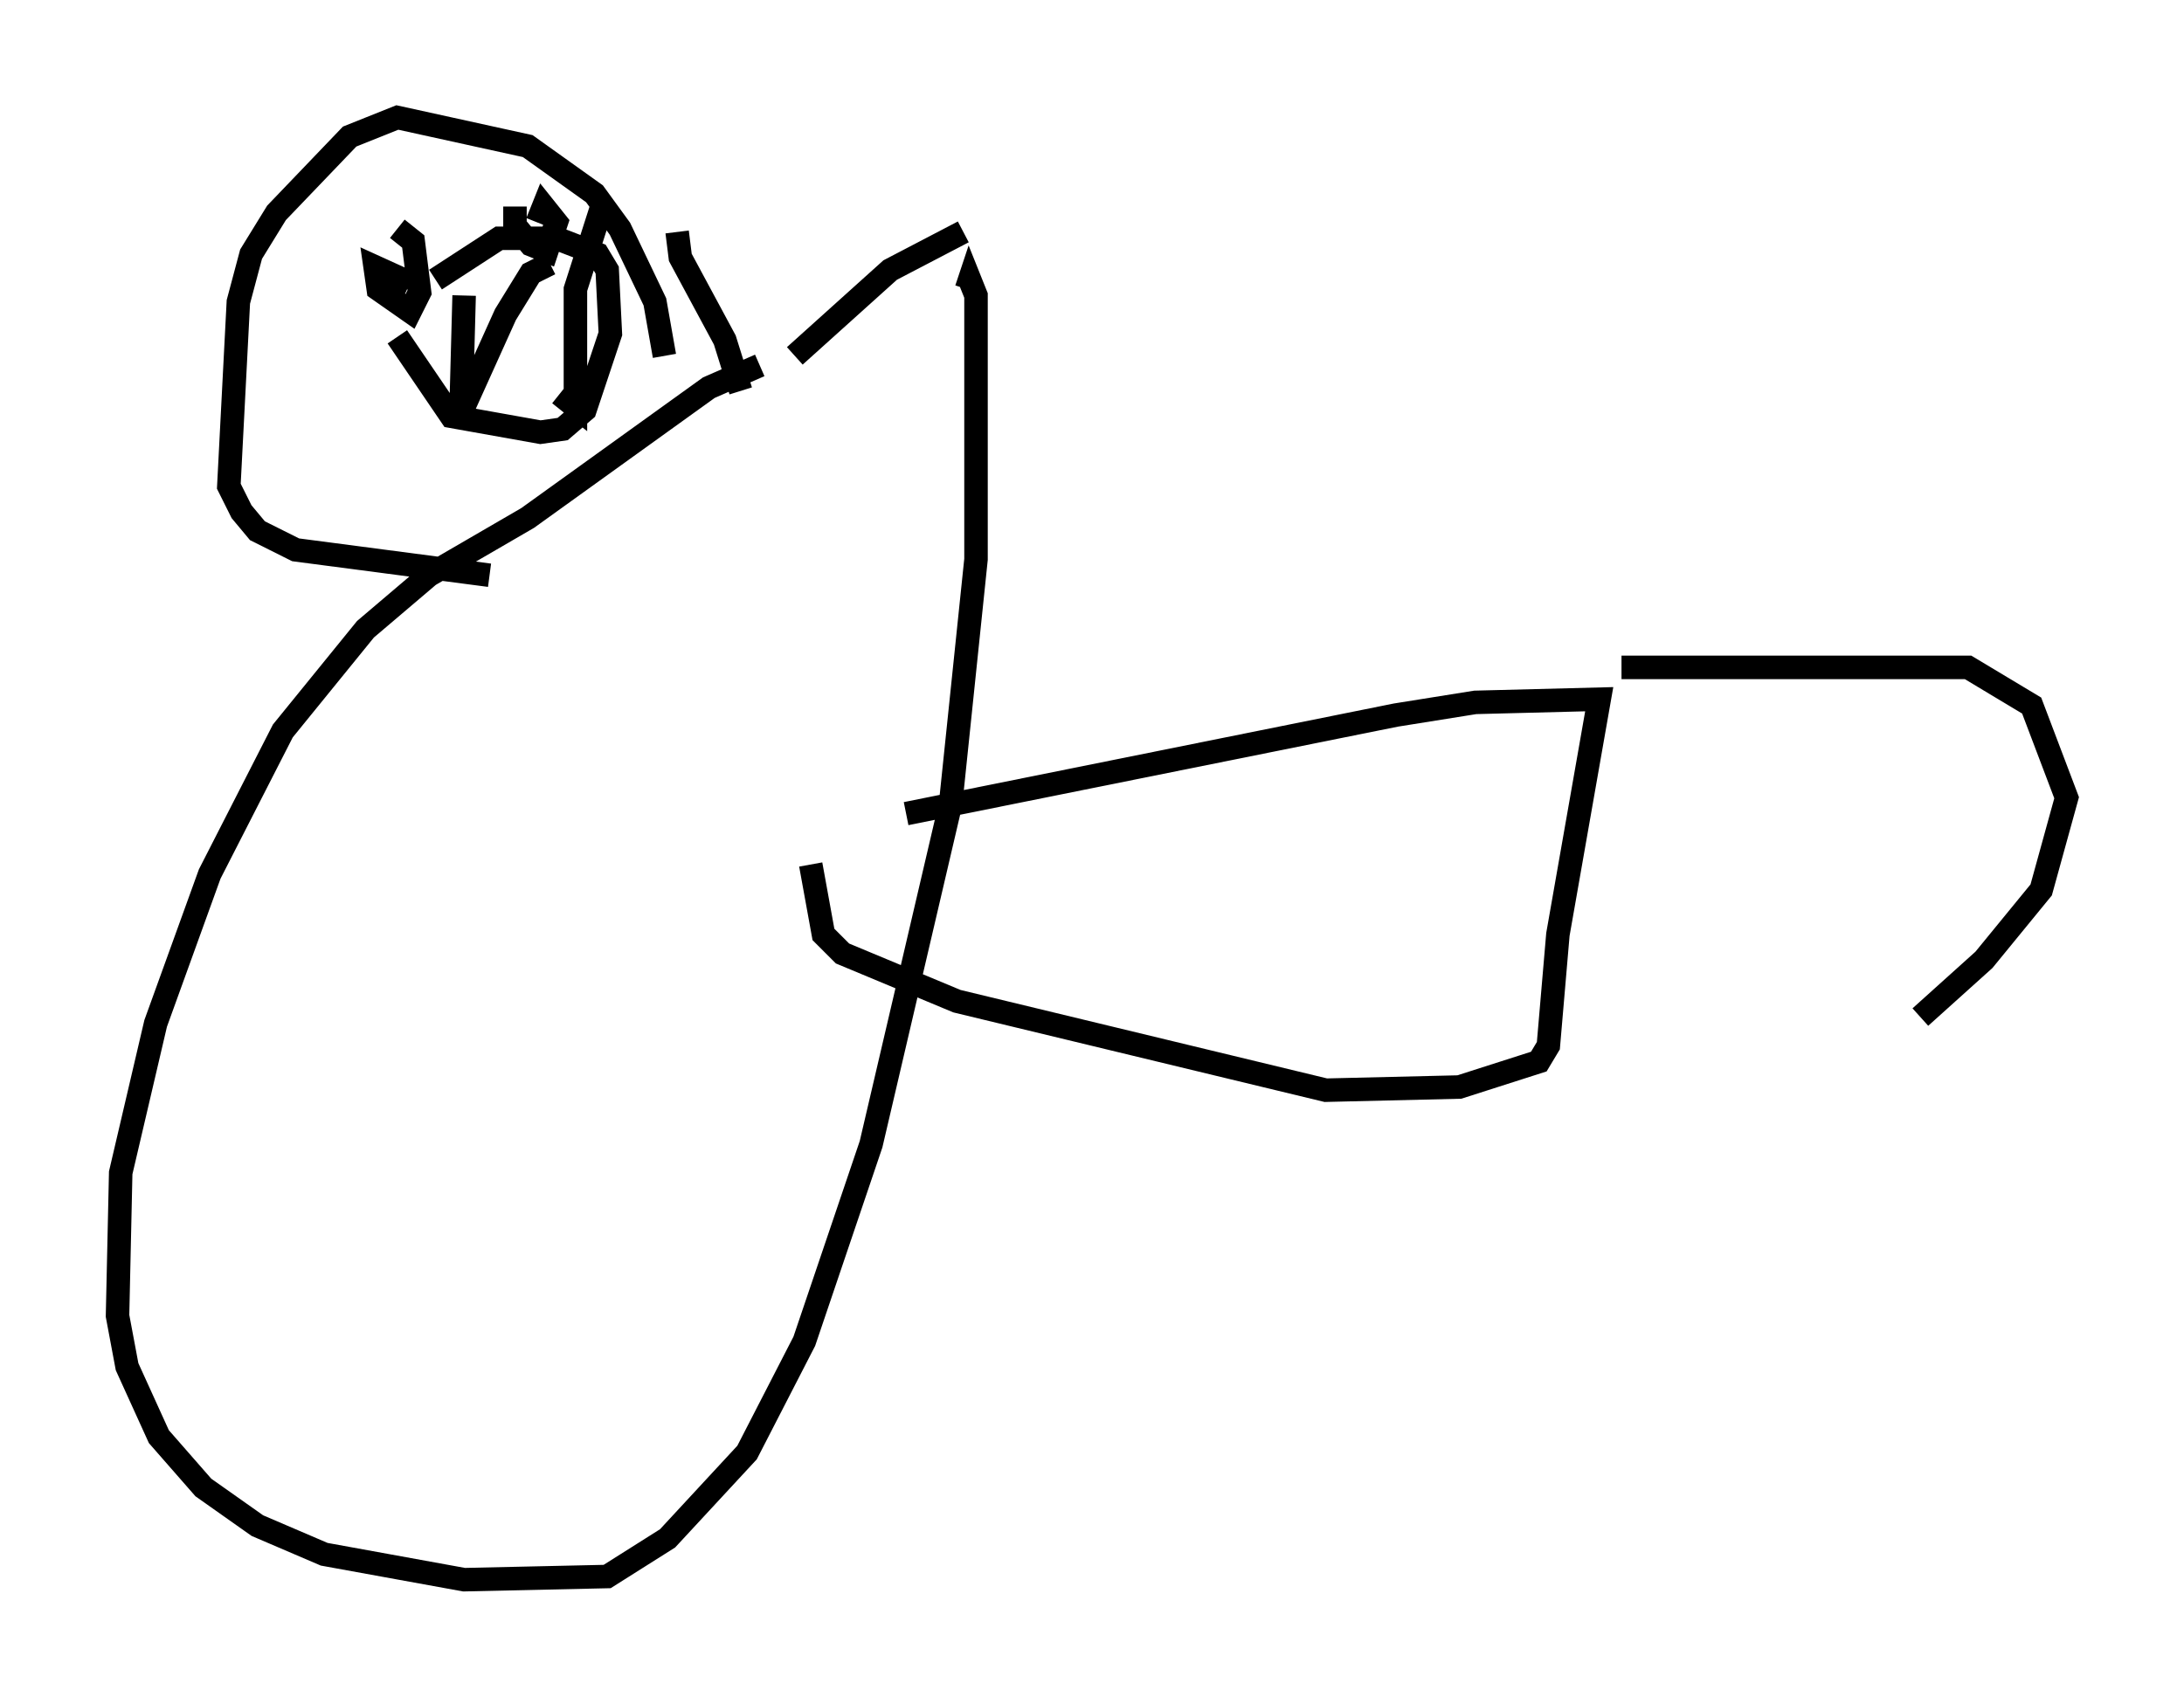 <?xml version="1.0" encoding="utf-8" ?>
<svg baseProfile="full" height="72.246" version="1.1" width="92.949" xmlns="http://www.w3.org/2000/svg" xmlns:ev="http://www.w3.org/2001/xml-events" xmlns:xlink="http://www.w3.org/1999/xlink"><defs /><rect fill="white" height="72.246" width="92.949" x="0" y="0" /><path d="M34.228, 15.961 m-1.894, -0.406 l-2.165, 0.947 -7.713, 5.548 l-4.195, 2.436 -2.706, 2.3 l-3.518, 4.33 -3.112, 6.089 l-2.3, 6.36 -1.488, 6.36 l-0.135, 6.089 0.406, 2.165 l1.353, 2.977 1.894, 2.165 l2.3, 1.624 2.842, 1.218 l5.954, 1.083 6.089, -0.135 l2.571, -1.624 3.383, -3.654 l2.436, -4.736 2.842, -8.39 l3.383, -14.479 1.083, -10.419 l0.0, -11.231 -0.271, -0.677 l-0.135, 0.406 m-0.135, -2.436 l-3.112, 1.624 -4.059, 3.654 m-5.548, 0.0 l-0.406, -2.3 -1.488, -3.112 l-1.083, -1.488 -2.842, -2.03 l-5.548, -1.218 -2.03, 0.812 l-3.112, 3.248 -1.083, 1.759 l-0.541, 2.03 -0.406, 7.848 l0.541, 1.083 0.677, 0.812 l1.624, 0.812 8.254, 1.083 m7.984, -14.614 l0.135, 1.083 1.894, 3.518 l0.677, 2.165 m-15.02, -5.142 l0.0, 0.0 m0.947, 0.541 l-1.488, -0.677 0.135, 0.947 l1.353, 0.947 0.406, -0.812 l-0.271, -2.165 -0.677, -0.541 m5.007, -0.947 l0.0, 0.812 0.677, 0.812 l0.677, 0.271 0.406, -1.218 l-0.541, -0.677 -0.271, 0.677 m-5.954, 4.871 l2.3, 3.383 3.789, 0.677 l0.947, -0.135 0.947, -0.812 l1.083, -3.248 -0.135, -2.706 l-0.406, -0.677 -1.759, -0.677 l-2.436, 0.0 -2.706, 1.759 m1.218, 0.677 l-0.135, 5.007 1.894, -4.195 l1.083, -1.759 0.812, -0.406 m0.406, 5.548 l0.677, 0.541 0.0, -5.007 l1.083, -3.383 m12.99, 25.71 l20.839, -4.195 3.383, -0.541 l5.277, -0.135 -1.759, 10.013 l-0.406, 4.736 -0.406, 0.677 l-3.383, 1.083 -5.683, 0.135 l-15.697, -3.789 -4.871, -2.03 l-0.812, -0.812 -0.541, -2.977 m34.506, -8.39 l14.75, 0.0 2.706, 1.624 l1.488, 3.924 -1.083, 3.924 l-2.436, 2.977 -2.706, 2.436 " fill="none" stroke="black" stroke-width="1" /></svg>